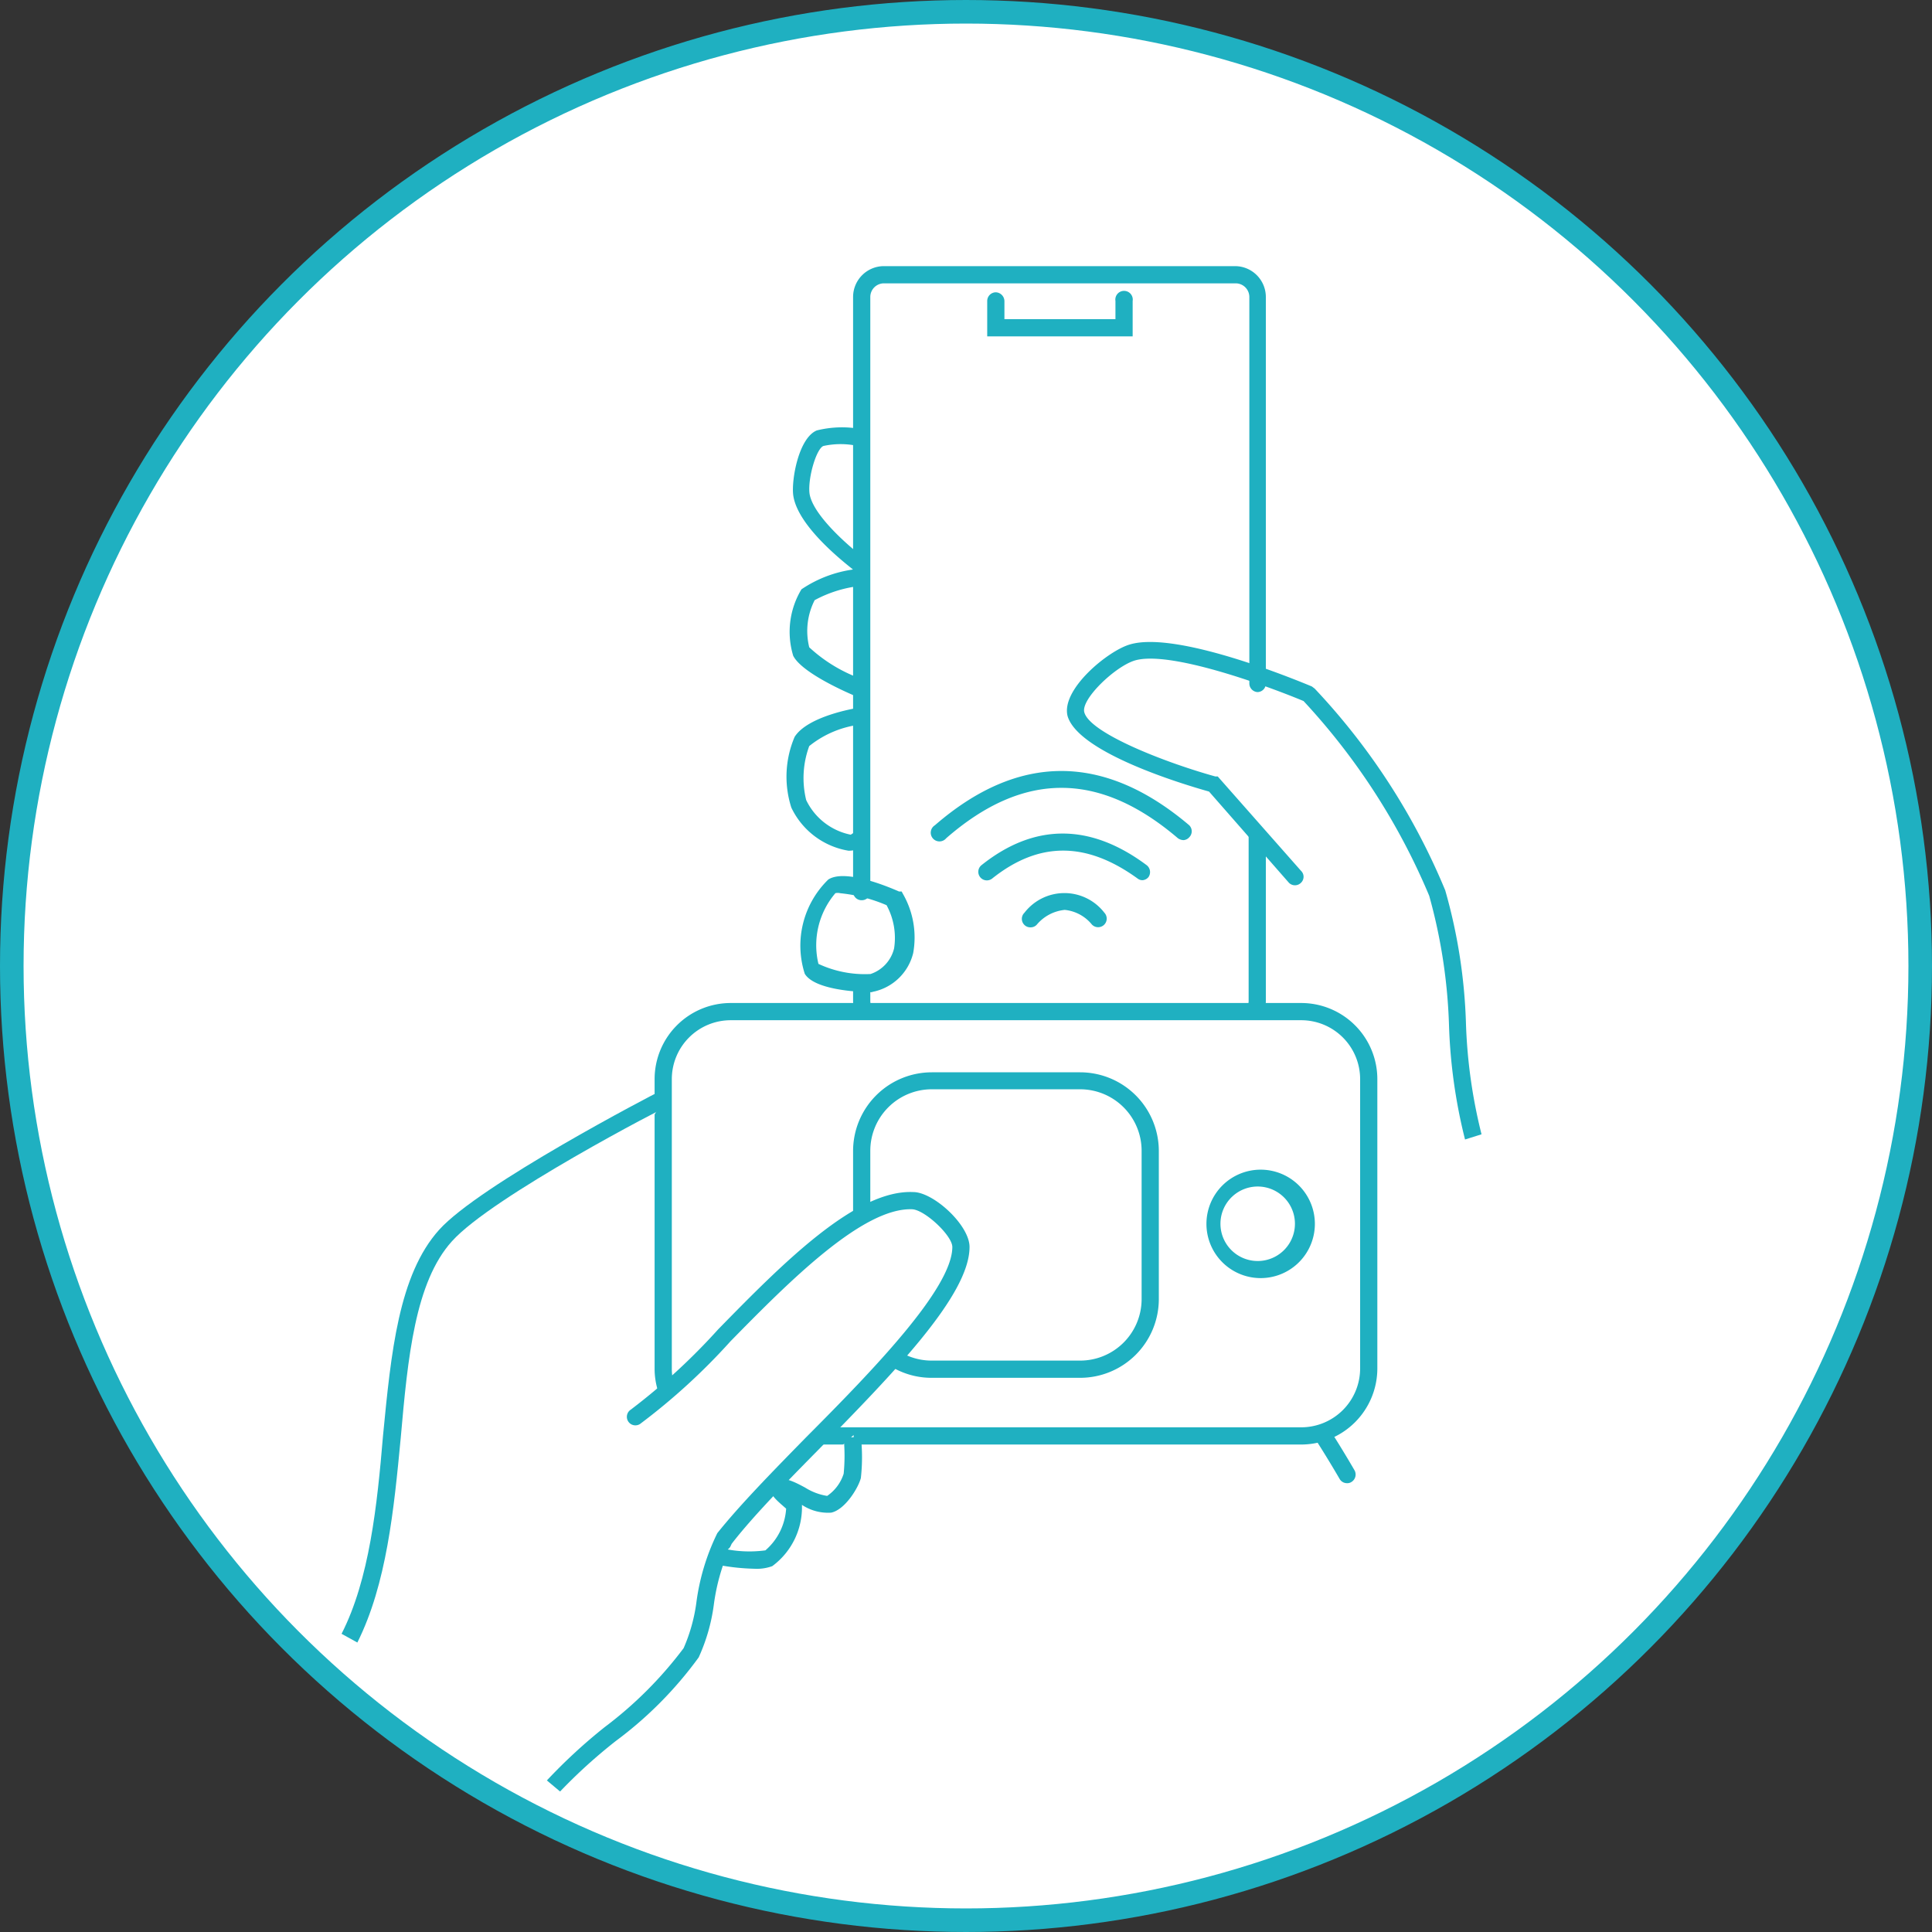 <svg xmlns="http://www.w3.org/2000/svg" viewBox="0 0 81.96 81.96"><rect x="0" y="0" width="81.96" height="81.96" fill="#333333" stroke="none"/><defs><style>.cls-1,.cls-3{fill:#fff;}.cls-1{stroke:#1fb0c1;stroke-miterlimit:10;}.cls-2{fill:#1fb0c1;}</style></defs><title>Ativo 3</title><g id="Camada_2" data-name="Camada 2"><g id="Camada_1-2" data-name="Camada 1"><circle class="cls-1" cx="40.98" cy="40.98" r="40.48"/><path class="cls-2" d="M52.39,43.77H37.5a1.31,1.31,0,0,1-1.31-1.31v-.4a.37.37,0,0,1,.73,0v.4a.58.58,0,0,0,.58.58H52.39a.58.58,0,0,0,.58-.58v-7a.37.37,0,0,1,.37-.36.36.36,0,0,1,.36.36v7A1.31,1.31,0,0,1,52.39,43.77Z"/><path class="cls-2" d="M36.55,38.19a.36.36,0,0,1-.36-.36V12.6a1.31,1.31,0,0,1,1.31-1.31H52.39A1.31,1.31,0,0,1,53.7,12.6V29a.36.36,0,0,1-.36.36A.37.37,0,0,1,53,29V12.6a.58.58,0,0,0-.58-.58H37.5a.58.58,0,0,0-.58.58V37.83A.36.36,0,0,1,36.55,38.19Z"/><path class="cls-2" d="M48.05,14.27H41.88v-1.5a.37.37,0,0,1,.36-.37.38.38,0,0,1,.37.37v.77h4.71v-.77a.37.37,0,1,1,.73,0Z"/><path class="cls-2" d="M62.15,48.34a22.79,22.79,0,0,1-.68-4.85A23.05,23.05,0,0,0,60.63,38a28.05,28.05,0,0,0-5.33-8.26c-1.56-.65-5.68-2.16-7.16-1.72-.83.25-2.3,1.65-2.14,2.2.24.88,3.4,2.12,5.56,2.72l.1,0,3.53,4a.35.35,0,0,1,0,.51.36.36,0,0,1-.51,0l-3.39-3.87c-1.14-.32-5.54-1.65-6-3.2C45,29.25,47,27.61,47.93,27.34c2.07-.62,7.49,1.69,7.72,1.78l.12.09a28.16,28.16,0,0,1,5.54,8.56,23,23,0,0,1,.88,5.66,22.17,22.17,0,0,0,.66,4.69"/><path class="cls-2" d="M57.14,62.92a.36.36,0,0,1-.31-.18,46.91,46.91,0,0,0-5.41-7.49c-2.53-2.5-11.84-11.48-11.93-11.57a.36.36,0,0,1,.5-.53c.1.09,9.41,9.08,11.94,11.58a47.12,47.12,0,0,1,5.53,7.64.37.37,0,0,1-.13.5A.32.32,0,0,1,57.14,62.92Z"/><path class="cls-2" d="M36.48,24.3a.35.35,0,0,1-.22-.08C36,24,33.83,22.38,33.65,21c-.08-.65.23-2.42,1-2.74a4.41,4.41,0,0,1,1.86-.06.37.37,0,0,1-.12.72,3.41,3.41,0,0,0-1.46,0c-.3.12-.66,1.35-.59,2,.12.93,1.72,2.3,2.32,2.75a.37.37,0,0,1,.08.51A.35.35,0,0,1,36.48,24.3Z"/><path class="cls-2" d="M36.48,29.55a.32.32,0,0,1-.14,0c-.39-.16-2.32-1-2.69-1.73A3.49,3.49,0,0,1,34,25a5.19,5.19,0,0,1,2.45-.87.37.37,0,0,1,.42.31.37.37,0,0,1-.31.41,5.27,5.27,0,0,0-2,.61,2.88,2.88,0,0,0-.23,2,6.43,6.43,0,0,0,2.3,1.37.36.36,0,0,1,.2.48A.35.35,0,0,1,36.48,29.55Z"/><path class="cls-2" d="M36,36.09H36a3.28,3.28,0,0,1-2.43-1.83,4.3,4.3,0,0,1,.14-3c.55-.87,2.52-1.21,2.75-1.24a.35.35,0,0,1,.41.3.35.35,0,0,1-.3.41,4.27,4.27,0,0,0-2.24.92,3.92,3.92,0,0,0-.13,2.29,2.68,2.68,0,0,0,1.89,1.47s.14-.09.23-.15a.36.36,0,1,1,.39.61A1.28,1.28,0,0,1,36,36.09Z"/><path class="cls-2" d="M37,42.09h0c-.73,0-2.46-.12-2.86-.78a3.91,3.91,0,0,1,1-4c.67-.43,2.32.21,3,.51l.11,0,.06.11a3.71,3.71,0,0,1,.43,2.5A2.21,2.21,0,0,1,37,42.08Zm-1.36-4.2a.49.49,0,0,0-.2,0h0a3.4,3.4,0,0,0-.72,3,4.66,4.66,0,0,0,2.21.43,1.52,1.52,0,0,0,1-1.09,2.9,2.9,0,0,0-.32-1.83A6.65,6.65,0,0,0,35.62,37.89Zm-.39-.28h0Z"/><path class="cls-3" d="M28.28,58.86a2.74,2.74,0,0,1-.12-.81V45.78A2.87,2.87,0,0,1,31,42.92H55.2a2.87,2.87,0,0,1,2.87,2.86V58.05a2.87,2.87,0,0,1-2.87,2.86H34.06"/><path class="cls-2" d="M55.2,61.28H34.06v-.73H55.2a2.5,2.5,0,0,0,2.5-2.5V45.78a2.5,2.5,0,0,0-2.5-2.5H31a2.5,2.5,0,0,0-2.5,2.5V58.05a2.37,2.37,0,0,0,.1.7l-.7.21a3.13,3.13,0,0,1-.13-.91V45.78A3.23,3.23,0,0,1,31,42.55H55.2a3.23,3.23,0,0,1,3.23,3.23V58.05A3.23,3.23,0,0,1,55.2,61.28Z"/><path class="cls-3" d="M36.56,51.65V48.82a3,3,0,0,1,3-3h6.29a3,3,0,0,1,3,3v6.3a3,3,0,0,1-3,3H39.53a3,3,0,0,1-2.07-.84"/><path class="cls-2" d="M45.82,58.45H39.53a3.29,3.29,0,0,1-2.32-.94l.5-.52a2.62,2.62,0,0,0,1.82.73h6.29a2.61,2.61,0,0,0,2.61-2.6v-6.3a2.61,2.61,0,0,0-2.61-2.61H39.53a2.61,2.61,0,0,0-2.61,2.61v2.83h-.73V48.82a3.34,3.34,0,0,1,3.34-3.33h6.29a3.34,3.34,0,0,1,3.34,3.33v6.3A3.34,3.34,0,0,1,45.82,58.45Z"/><circle class="cls-3" cx="53.48" cy="51.92" r="1.94"/><path class="cls-2" d="M53.48,54.22a2.3,2.3,0,1,1,2.3-2.3A2.3,2.3,0,0,1,53.48,54.22Zm0-3.88a1.58,1.58,0,1,0,0,3.15,1.58,1.58,0,0,0,0-3.15Z"/><path class="cls-3" d="M23.48,75.77c1.31-1.56,4.84-3.9,5.84-5.67.63-1.1.6-3.44,1.44-4.87,2.79-3.49,10-9.51,10-12.33,0-.71-1.33-1.93-2-2-3.53-.17-8.85,7.3-11.77,9.17"/><path class="cls-2" d="M23.2,75.53a22.92,22.92,0,0,1,2.45-2.26A16.8,16.8,0,0,0,29,69.92a7.18,7.18,0,0,0,.55-2,9.47,9.47,0,0,1,.88-2.88c.95-1.19,2.32-2.59,3.77-4.07C37,58.16,40.4,54.66,40.4,52.9c0-.48-1.16-1.57-1.7-1.6-2.1-.08-5.22,3.06-7.71,5.6a26.75,26.75,0,0,1-3.84,3.51.36.36,0,0,1-.39-.61,26.8,26.8,0,0,0,3.71-3.41c2.72-2.78,5.83-5.93,8.27-5.82.86,0,2.39,1.4,2.39,2.33,0,2.06-3.26,5.38-6.4,8.59-1.44,1.46-2.8,2.85-3.69,4a8.75,8.75,0,0,0-.76,2.6,7.82,7.82,0,0,1-.64,2.22,16.45,16.45,0,0,1-3.52,3.55A22.45,22.45,0,0,0,23.76,76"/><path class="cls-3" d="M28.16,46.61s-7.5,3.84-9.26,5.8c-3.07,3.42-1.49,11.88-4.08,17.06"/><path class="cls-2" d="M14.49,69.31C15.67,67,16,63.87,16.25,60.89c.34-3.5.66-6.81,2.38-8.72s9.06-5.73,9.37-5.88l.33.64c-.07,0-7.46,3.83-9.16,5.73C17.61,54.39,17.3,57.58,17,61c-.29,3.05-.6,6.2-1.84,8.68"/><path class="cls-3" d="M30.58,66a5.7,5.7,0,0,0,2.07.07,2.77,2.77,0,0,0,1.05-2.19c-.05-.26-.77-.66-.65-.84.37-.2,1.61.81,2.16.69.39-.08.89-.83,1-1.21a8.69,8.69,0,0,0,0-1.64"/><path class="cls-2" d="M32,66.55a9.14,9.14,0,0,1-1.51-.16l.13-.71a5.13,5.13,0,0,0,1.85.09A2.55,2.55,0,0,0,33.35,64l-.24-.21c-.24-.22-.61-.55-.36-.91l0-.07.08,0c.35-.19.78,0,1.33.3a2.47,2.47,0,0,0,.93.35,1.8,1.8,0,0,0,.7-.94,7.73,7.73,0,0,0,0-1.52l.73-.06a8,8,0,0,1,0,1.76c-.11.43-.68,1.35-1.26,1.47a2,2,0,0,1-1.24-.33.43.43,0,0,0,0,0,3.1,3.1,0,0,1-1.26,2.6A1.91,1.91,0,0,1,32,66.55Z"/><path class="cls-3" d="M39.9,35.28c3.44-3,6.88-2.92,10.31,0"/><path class="cls-2" d="M50.21,35.64a.43.43,0,0,1-.24-.08c-3.34-2.85-6.56-2.85-9.83,0a.37.37,0,1,1-.48-.55c3.54-3.07,7.17-3.07,10.79,0a.36.36,0,0,1,0,.51A.35.35,0,0,1,50.21,35.64Z"/><path class="cls-3" d="M41.86,37c2.15-1.72,4.36-1.64,6.61,0"/><path class="cls-2" d="M48.47,37.34a.33.33,0,0,1-.21-.07c-2.18-1.58-4.19-1.58-6.17,0a.36.36,0,1,1-.45-.57c2.23-1.78,4.6-1.79,7,0a.37.37,0,0,1,.08.51A.36.36,0,0,1,48.47,37.34Z"/><path class="cls-3" d="M43.71,39a1.78,1.78,0,0,1,2.87,0"/><path class="cls-2" d="M43.71,39.34a.35.35,0,0,1-.25-.1.36.36,0,0,1,0-.52,2.14,2.14,0,0,1,3.39,0,.36.36,0,0,1-.53.5,1.7,1.7,0,0,0-1.15-.62h0a1.77,1.77,0,0,0-1.19.63A.35.35,0,0,1,43.71,39.34Z"/></g></g></svg>